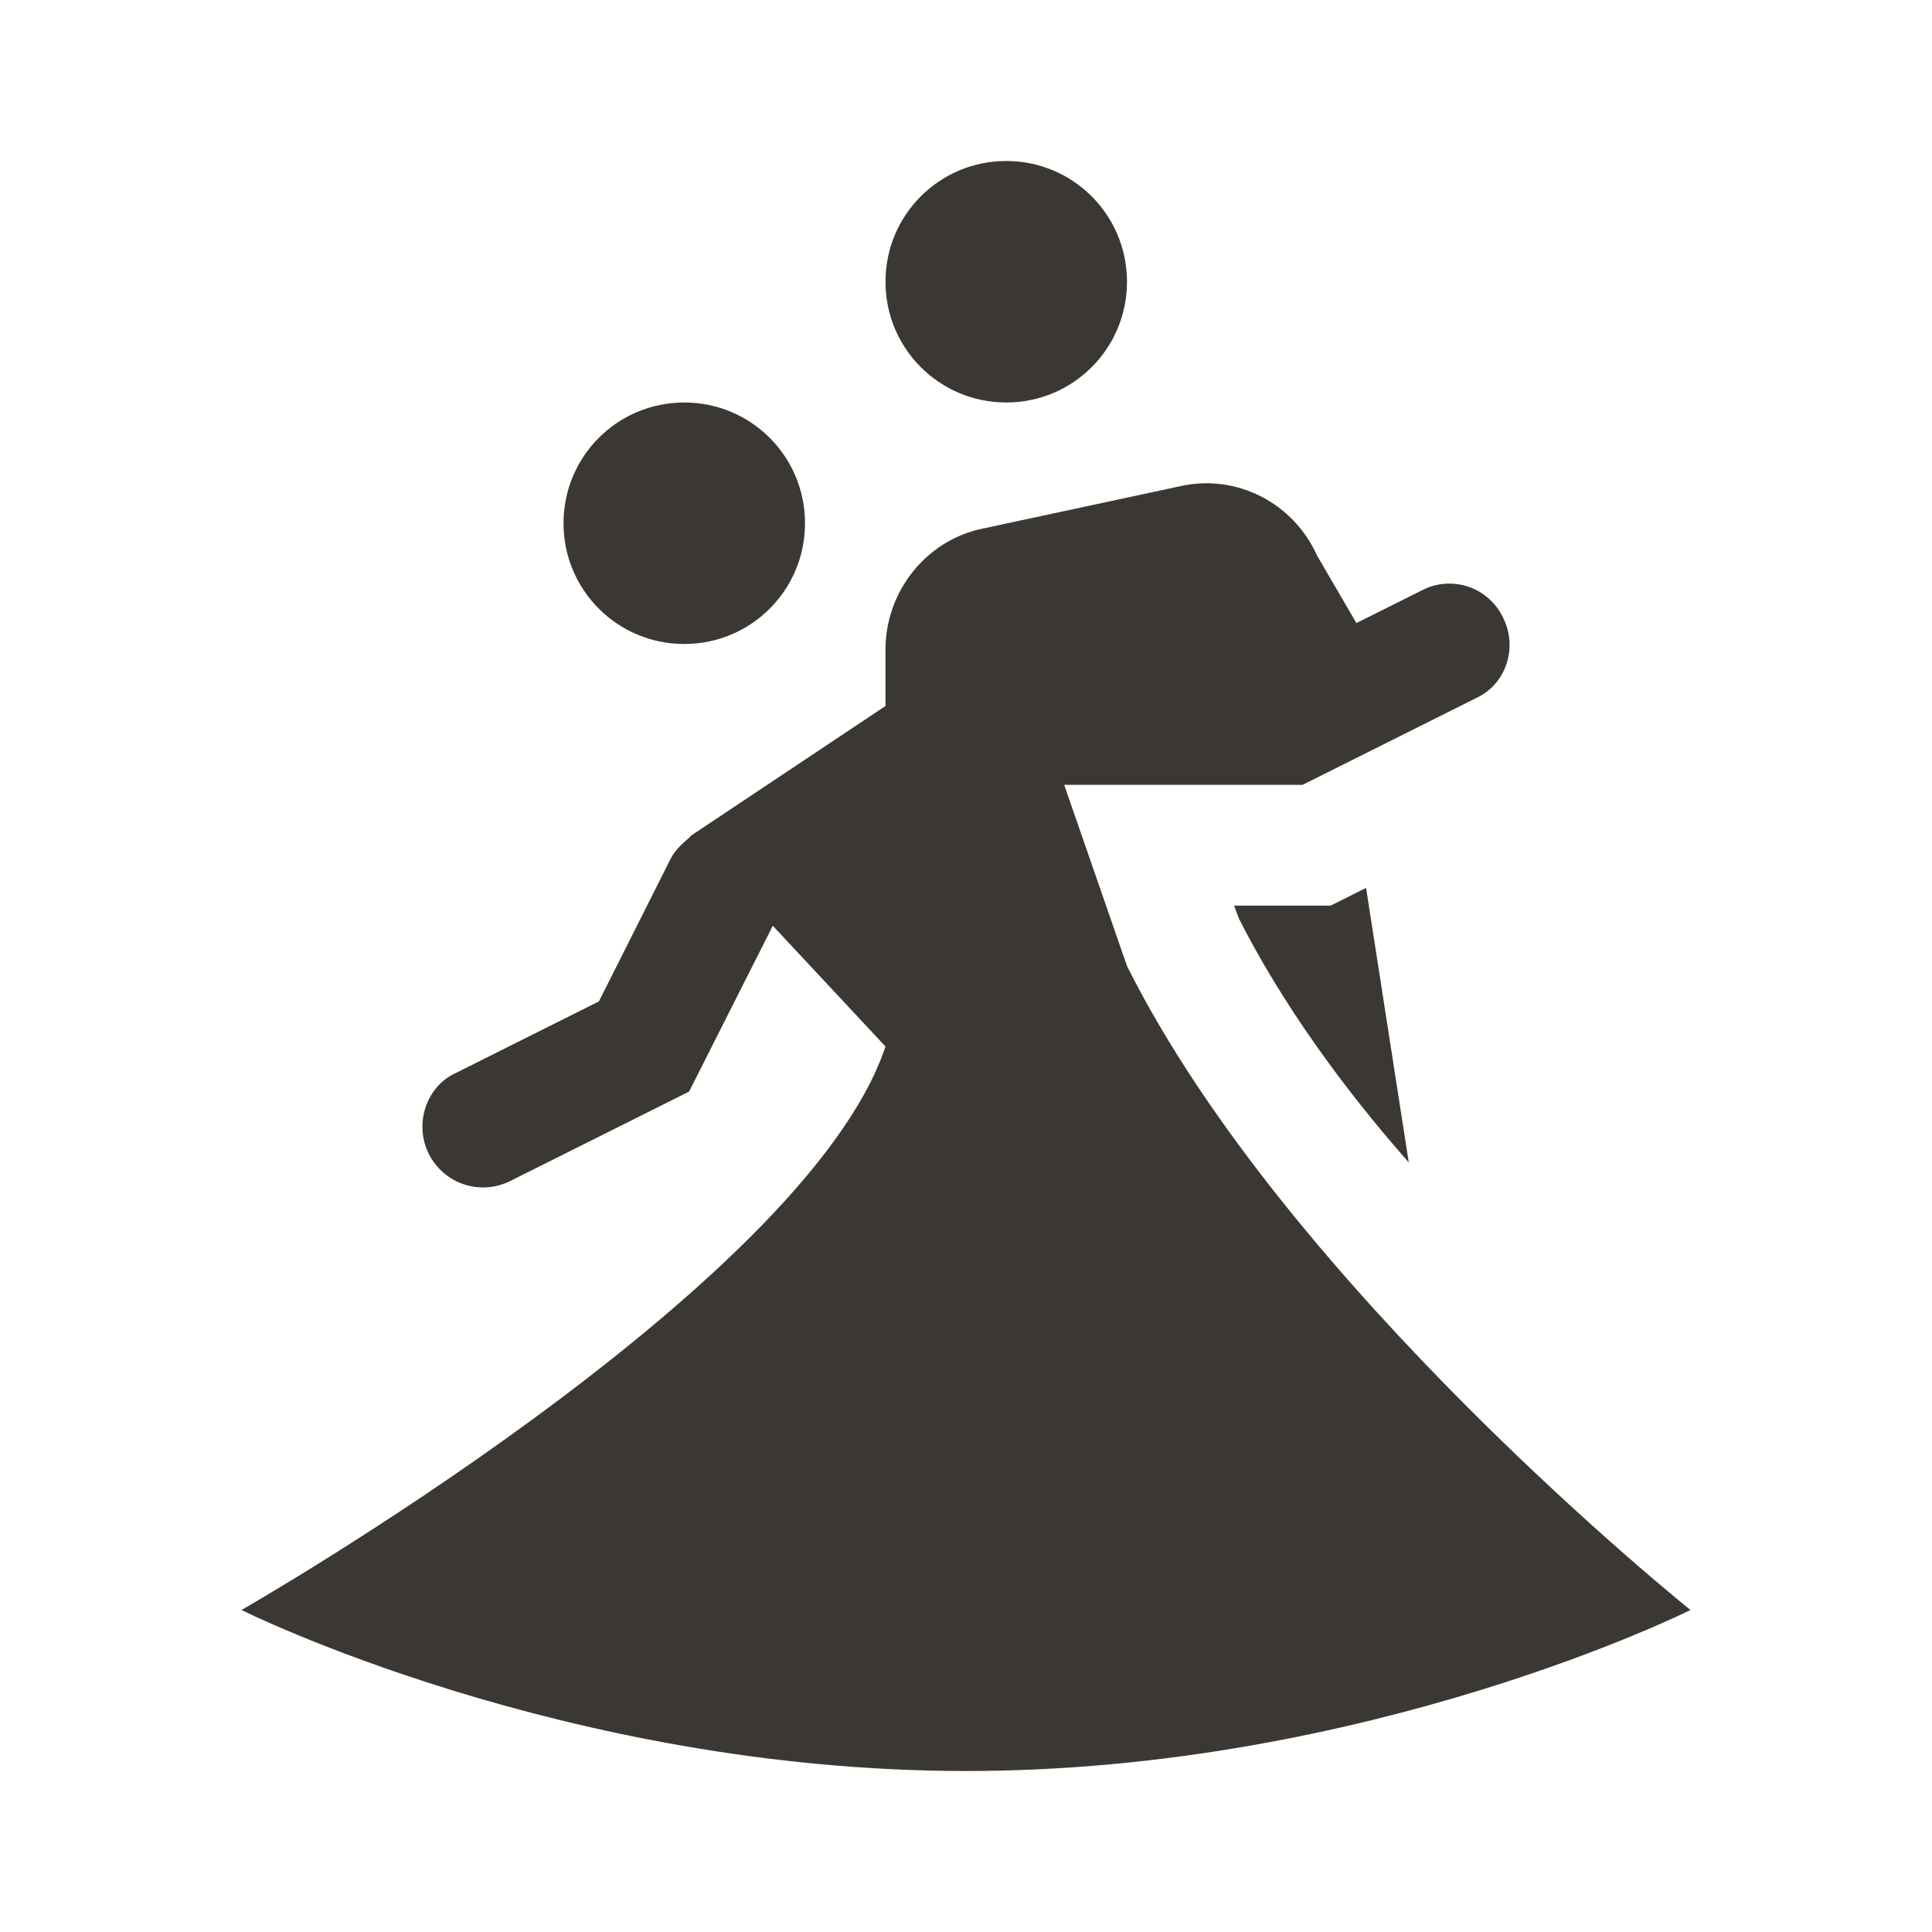 <svg width="64" height="64" viewBox="0 0 64 64" fill="none" xmlns="http://www.w3.org/2000/svg">
<path d="M37.333 9.333C37.333 11.547 35.547 13.333 33.333 13.333C31.12 13.333 29.333 11.547 29.333 9.333C29.333 7.12 31.12 5.333 33.333 5.333C35.547 5.333 37.333 7.12 37.333 9.333ZM22.667 13.333C20.453 13.333 18.667 15.12 18.667 17.333C18.667 19.547 20.453 21.333 22.667 21.333C24.88 21.333 26.667 19.547 26.667 17.333C26.667 15.12 24.88 13.333 22.667 13.333ZM37.333 32L35.253 26H43.147L48.907 23.12C49.893 22.667 50.293 21.44 49.787 20.453C49.674 20.216 49.515 20.004 49.319 19.83C49.122 19.655 48.893 19.522 48.645 19.437C48.396 19.353 48.133 19.319 47.871 19.337C47.609 19.356 47.354 19.427 47.12 19.547L44.933 20.64L43.627 18.4C42.853 16.667 40.96 15.68 39.093 16.107L32.507 17.52C30.667 17.92 29.333 19.6 29.333 21.52V23.387L22.853 27.707H22.88C22.667 27.893 22.373 28.133 22.213 28.453L19.84 33.173L15.093 35.547C14.107 36 13.707 37.253 14.213 38.24C14.455 38.713 14.874 39.071 15.378 39.236C15.883 39.401 16.433 39.359 16.907 39.12L22.827 36.16L25.6 30.667L29.333 34.667C26.667 42.667 8 53.333 8 53.333C8 53.333 18.667 58.667 32 58.667C45.333 58.667 56 53.333 56 53.333C56 53.333 42.667 42.667 37.333 32ZM44.933 29.573L44.08 30H40.88L41.04 30.427C42.427 33.173 44.453 36 46.667 38.507L45.253 29.413L44.933 29.573Z" fill="#3B3834"/>
</svg>
